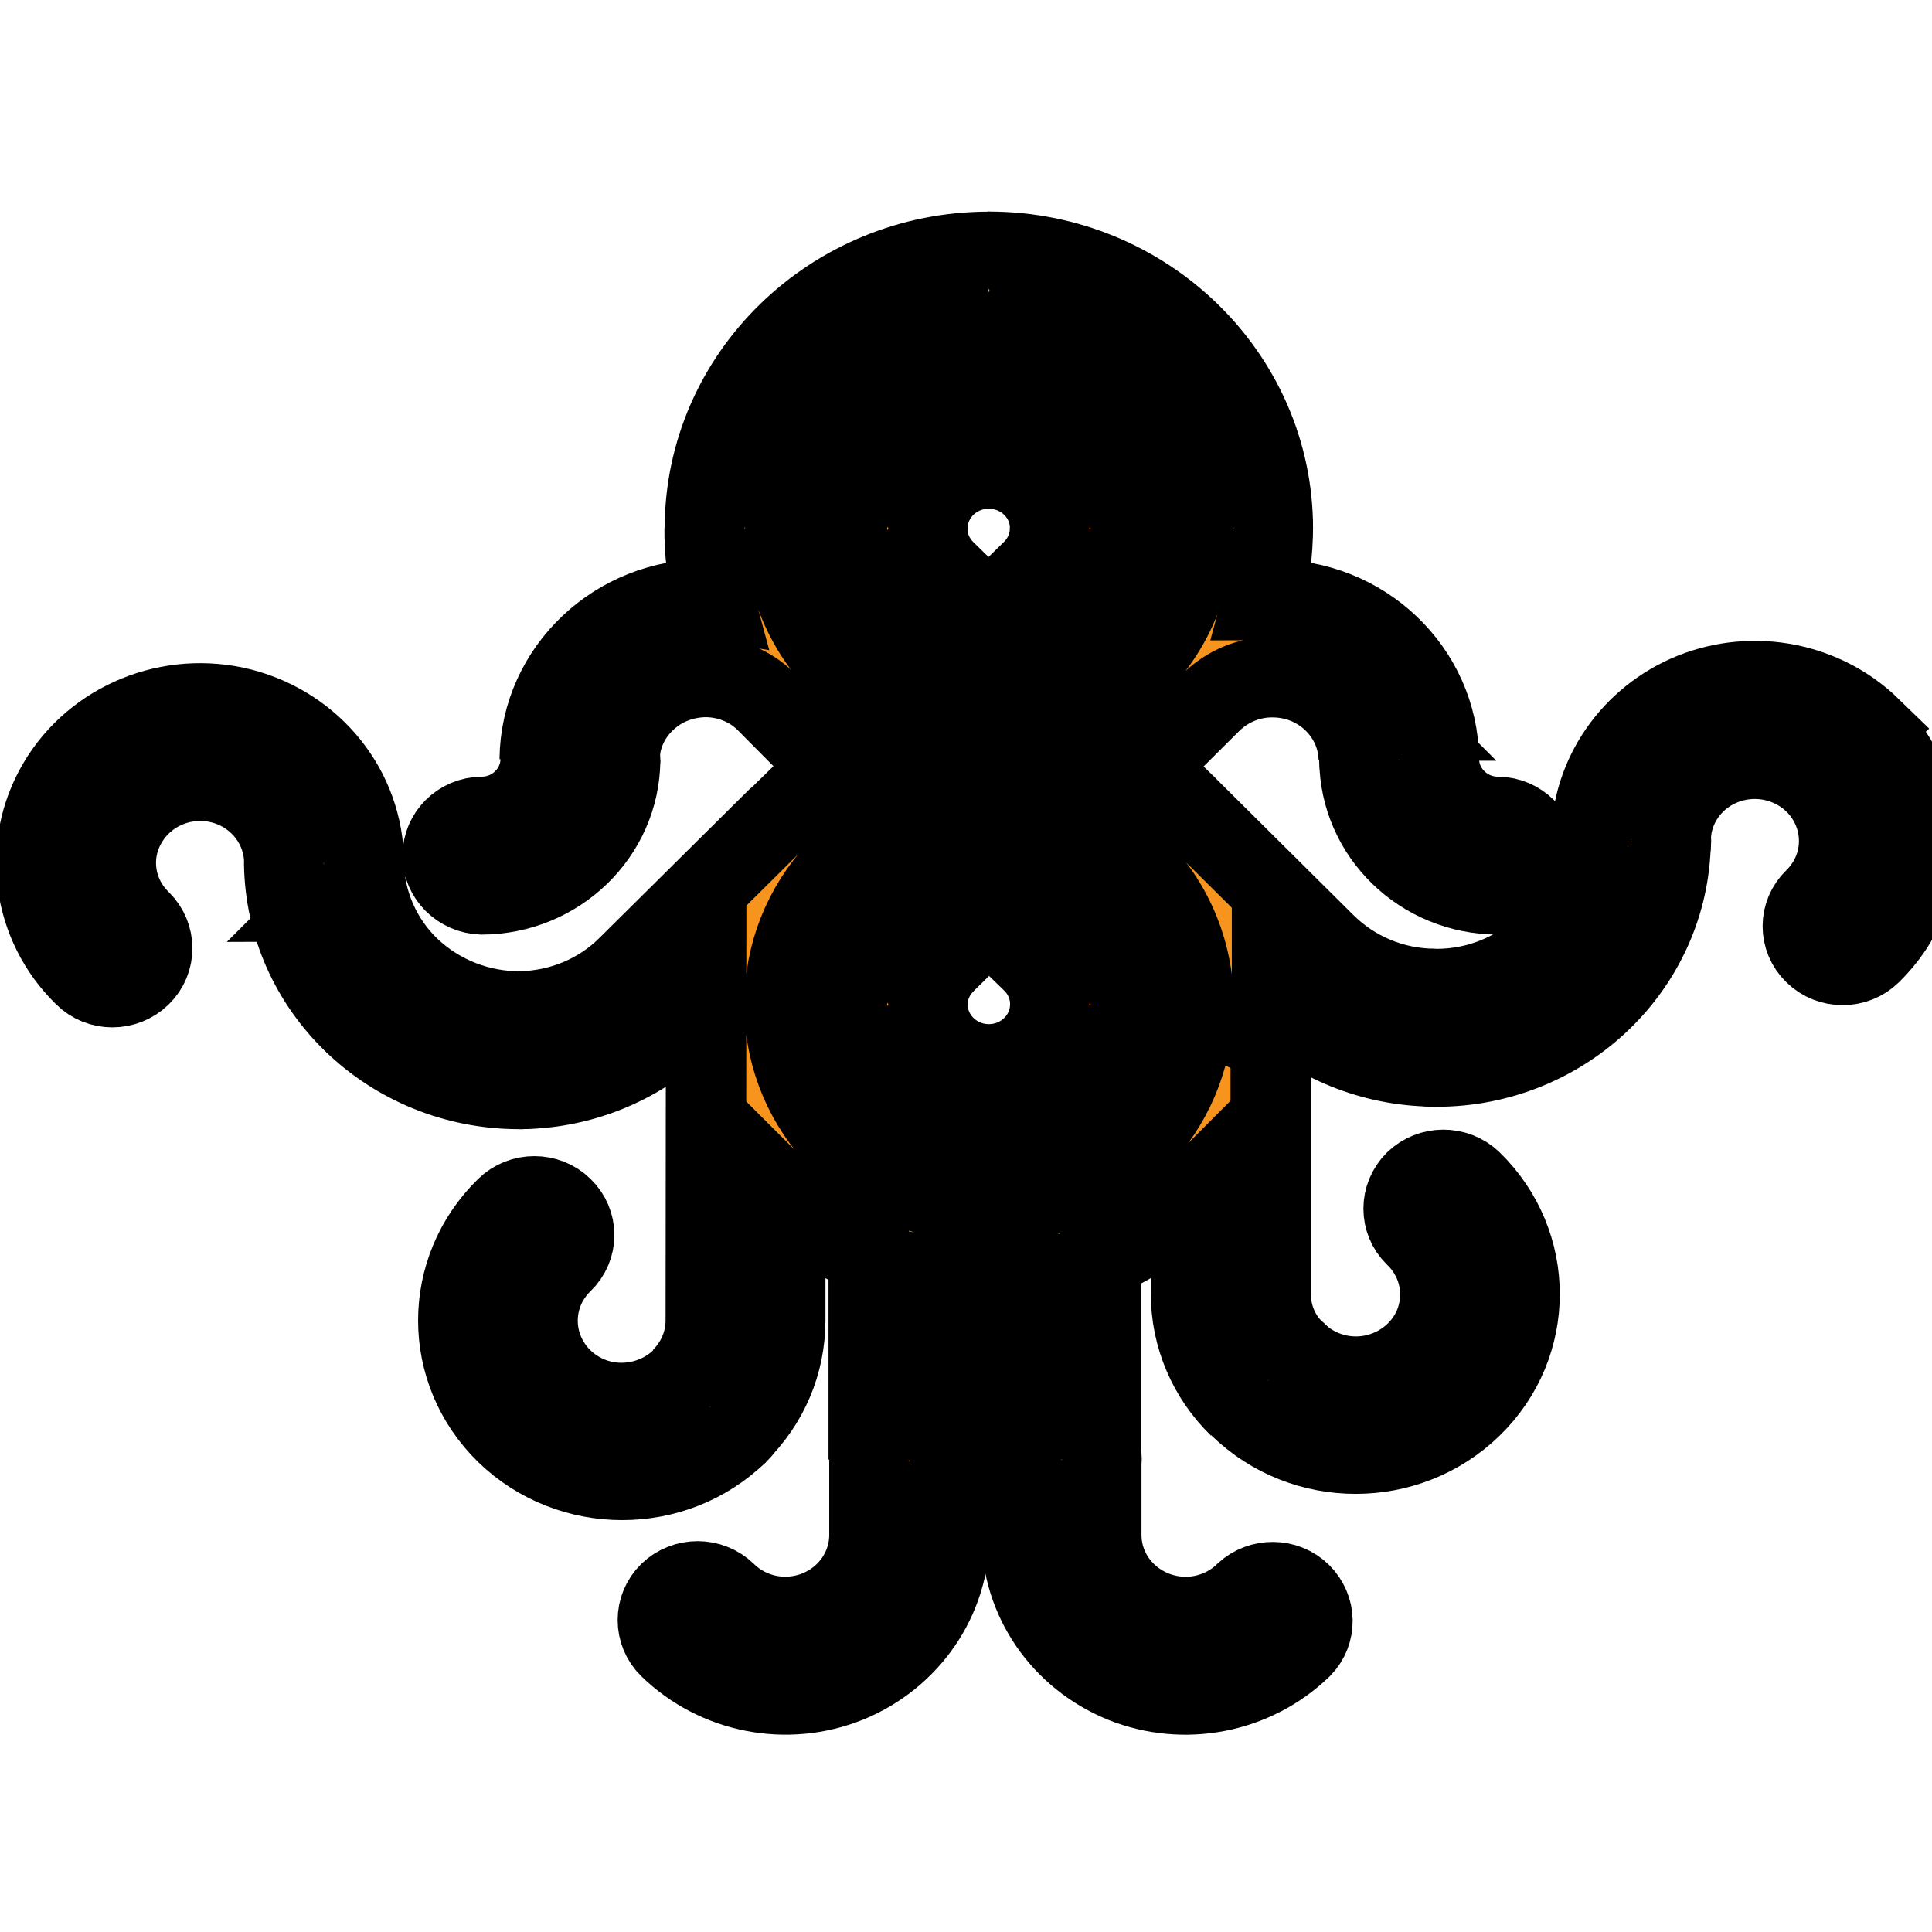 <svg width="24" height="24" xmlns="http://www.w3.org/2000/svg" data-name="Layer 1">

 <g>
  <title>Layer 1</title>
  <g stroke="null" id="surface1">
   <path stroke="null" id="svg_1" fill="rgb(96.863%,58.039%,11.373%)" fill-rule="nonzero" d="m14.809,12.76c0.004,-0.06 0.008,-0.119 0.012,-0.179c-0.008,0.036 -0.012,0.072 -0.012,0.107l0,0.072zm0,0"/>
   <path stroke="null" id="svg_2" fill="rgb(96.471%,73.725%,45.49%)" fill-rule="nonzero" d="m16.101,17.476c-0.091,0.091 -0.219,0.143 -0.35,0.143c-0.131,0 -0.254,-0.052 -0.35,-0.143c0.795,0.775 2.084,0.775 2.879,0c0.795,-0.771 0.795,-2.028 0,-2.803c-0.195,-0.187 -0.505,-0.187 -0.7,0c-0.191,0.191 -0.191,0.493 0,0.68c0.27,0.258 0.374,0.636 0.278,0.99c-0.095,0.354 -0.382,0.628 -0.744,0.724c-0.362,0.095 -0.752,-0.008 -1.014,-0.27c0.191,0.187 0.191,0.493 0,0.68zm0,0"/>
   <path stroke="null" id="svg_3" fill="rgb(96.863%,58.039%,11.373%)" fill-rule="nonzero" d="m15.401,16.796c-0.191,0.187 -0.191,0.493 0,0.68c0.195,0.187 0.505,0.187 0.7,0c0.191,-0.187 0.191,-0.493 0,-0.68c-0.095,-0.091 -0.219,-0.139 -0.35,-0.139c-0.131,0 -0.258,0.048 -0.35,0.139zm0,0"/>
   <path stroke="null" id="svg_4" fill="rgb(96.471%,73.725%,45.49%)" fill-rule="nonzero" d="m23.239,9.042c-0.581,-0.565 -1.451,-0.736 -2.211,-0.433c-0.759,0.306 -1.257,1.026 -1.261,1.825c0.008,-0.262 0.231,-0.473 0.501,-0.469c0.27,0 0.489,0.219 0.485,0.485c0,-0.004 0,-0.004 0,-0.008c0,-0.461 0.318,-0.863 0.775,-0.982c0.457,-0.119 0.942,0.076 1.177,0.473c0.239,0.402 0.171,0.907 -0.163,1.233c-0.195,0.187 -0.195,0.493 0,0.68c0.191,0.187 0.505,0.187 0.696,0c0.795,-0.775 0.795,-2.028 0,-2.803zm0,0"/>
   <path stroke="null" id="svg_5" fill="rgb(96.471%,73.725%,45.49%)" fill-rule="nonzero" d="m13.186,18.601c-0.27,0 -0.493,-0.215 -0.493,-0.481l0,0.946c0,0.803 0.497,1.523 1.257,1.833c0.759,0.306 1.634,0.135 2.219,-0.433c0.183,-0.187 0.179,-0.485 -0.012,-0.672c-0.187,-0.183 -0.493,-0.187 -0.688,-0.008c-0.298,0.294 -0.752,0.382 -1.141,0.223c-0.394,-0.159 -0.648,-0.529 -0.648,-0.942l0,-0.946c0,0.266 -0.219,0.481 -0.493,0.481zm0,0"/>
   <path stroke="null" id="svg_6" fill="rgb(96.863%,58.039%,11.373%)" fill-rule="nonzero" d="m13.683,18.12c0,0.266 -0.223,0.481 -0.497,0.481c-0.27,0 -0.493,-0.215 -0.493,-0.481c0,-0.262 0.223,-0.481 0.493,-0.481c0.274,0 0.497,0.219 0.497,0.481zm0,0"/>
   <path stroke="null" id="svg_7" fill="rgb(96.471%,73.725%,45.49%)" fill-rule="nonzero" d="m17.389,9.913c-0.27,0.004 -0.497,-0.207 -0.501,-0.473c0.008,0.923 0.771,1.666 1.718,1.67c0.27,-0.008 0.485,-0.223 0.485,-0.481c0,-0.262 -0.215,-0.477 -0.485,-0.481c-0.402,0 -0.728,-0.322 -0.732,-0.712c0,-0.004 0,-0.004 0,-0.004c0.004,0.262 -0.215,0.481 -0.485,0.481zm0,0"/>
   <path stroke="null" id="svg_8" fill="rgb(96.863%,58.039%,11.373%)" fill-rule="nonzero" d="m17.381,8.95c-0.27,0 -0.493,0.219 -0.493,0.481c0,0.004 0,0.008 0,0.008c0.004,0.266 0.227,0.477 0.497,0.473c0.274,0 0.493,-0.219 0.489,-0.481c0,-0.266 -0.223,-0.481 -0.493,-0.481zm0,0"/>
   <path stroke="null" id="svg_9" fill="rgb(96.471%,73.725%,45.49%)" fill-rule="nonzero" d="m11.294,18.601c-0.266,0 -0.489,-0.211 -0.493,-0.469c0,0 0,0.004 0,0.008l0,0.926c0,0.414 -0.254,0.783 -0.644,0.942c-0.394,0.159 -0.843,0.072 -1.141,-0.223c-0.195,-0.187 -0.505,-0.187 -0.7,0c-0.191,0.187 -0.191,0.493 0,0.68c0.585,0.569 1.459,0.74 2.219,0.433c0.759,-0.31 1.257,-1.034 1.257,-1.833l0,-0.926c0,-0.004 0,-0.008 0,-0.008c-0.008,0.262 -0.227,0.473 -0.497,0.469zm0,0"/>
   <path stroke="null" id="svg_10" fill="rgb(96.863%,58.039%,11.373%)" fill-rule="nonzero" d="m11.787,18.132c0,-0.262 -0.219,-0.473 -0.493,-0.473c-0.27,0 -0.493,0.211 -0.493,0.473c0,0.258 0.223,0.469 0.493,0.469c0.274,0 0.493,-0.211 0.493,-0.469zm0,0"/>
   <path stroke="null" id="svg_11" fill="rgb(96.471%,73.725%,45.49%)" fill-rule="nonzero" d="m8.47,17.806c-0.195,-0.187 -0.195,-0.493 0,-0.68c-0.266,0.258 -0.652,0.362 -1.014,0.27c-0.366,-0.095 -0.648,-0.374 -0.744,-0.728c-0.095,-0.354 0.008,-0.728 0.274,-0.986c0.195,-0.187 0.195,-0.493 0,-0.68c-0.191,-0.187 -0.505,-0.187 -0.696,0c-0.795,0.775 -0.795,2.028 0,2.803c0.795,0.771 2.084,0.771 2.875,0c-0.091,0.087 -0.219,0.139 -0.346,0.139c-0.131,0 -0.258,-0.052 -0.35,-0.139zm0,0"/>
   <path stroke="null" id="svg_12" fill="rgb(96.863%,58.039%,11.373%)" fill-rule="nonzero" d="m9.166,17.126c-0.191,-0.191 -0.505,-0.191 -0.696,0c-0.195,0.187 -0.195,0.493 0,0.68c0.191,0.187 0.505,0.187 0.696,0c0.095,-0.091 0.147,-0.215 0.147,-0.342c0,-0.127 -0.052,-0.251 -0.147,-0.338zm0,0"/>
   <path stroke="null" id="svg_13" fill="rgb(96.863%,58.039%,11.373%)" fill-rule="nonzero" d="m5.981,13.05c-0.004,-0.266 0.215,-0.481 0.485,-0.485c-0.509,0.004 -0.998,-0.187 -1.368,-0.533c-0.366,-0.346 -0.573,-0.823 -0.581,-1.32c0,0 0,-0.004 0,-0.004c0,0.004 0,0.008 0,0.012c0,0.266 -0.219,0.481 -0.493,0.481c-0.27,0 -0.489,-0.215 -0.493,-0.477c0.02,1.555 1.316,2.799 2.911,2.803l0.032,0c-0.27,-0.004 -0.489,-0.215 -0.493,-0.477zm0,0"/>
   <path stroke="null" id="svg_14" fill="rgb(96.863%,58.039%,11.373%)" fill-rule="nonzero" d="m6.967,13.038c-0.004,-0.262 -0.223,-0.473 -0.493,-0.473l-0.008,0c-0.27,0 -0.489,0.215 -0.489,0.481c0,0.266 0.223,0.481 0.497,0.481l0.008,0c0.27,-0.004 0.489,-0.223 0.485,-0.489zm0,0"/>
   <path stroke="null" id="svg_15" fill="rgb(96.863%,58.039%,11.373%)" fill-rule="nonzero" d="m10.037,9.233c0,0 0,0.004 0.004,0.004l-0.016,-0.012l0.012,0.008zm0,0"/>
   <path stroke="null" id="svg_16" fill="rgb(96.471%,73.725%,45.49%)" fill-rule="nonzero" d="m7.21,9.913l-0.008,0c-0.27,0 -0.489,-0.219 -0.485,-0.481c0,0 0,0 0,0.004c-0.004,0.39 -0.33,0.712 -0.732,0.712c-0.27,0.004 -0.485,0.219 -0.485,0.481c0,0.258 0.215,0.473 0.485,0.481c0.942,-0.004 1.71,-0.748 1.718,-1.666c-0.008,0.262 -0.227,0.469 -0.493,0.469zm0,0"/>
   <path stroke="null" id="svg_17" fill="rgb(96.863%,58.039%,11.373%)" fill-rule="nonzero" d="m7.21,8.95c-0.27,0.004 -0.485,0.219 -0.489,0.481c0,0.258 0.211,0.477 0.481,0.481l0.008,0c0.266,0 0.485,-0.207 0.493,-0.469c0,-0.004 0,-0.008 0,-0.012c0,-0.262 -0.223,-0.481 -0.493,-0.481zm0,0"/>
   <path stroke="null" id="svg_18" fill="rgb(96.863%,58.039%,11.373%)" fill-rule="nonzero" d="m9.25,6.083c0.274,0 0.497,0.215 0.497,0.481c0,-1.368 1.137,-2.473 2.537,-2.477c-0.266,-0.004 -0.481,-0.219 -0.481,-0.481c0,-0.258 0.215,-0.473 0.481,-0.477c-1.944,0 -3.527,1.539 -3.527,3.436c0,-0.266 0.223,-0.481 0.493,-0.481zm0,0"/>
   <path stroke="null" id="svg_19" fill="rgb(96.863%,58.039%,11.373%)" fill-rule="nonzero" d="m9.747,6.565c0,0.266 -0.223,0.481 -0.497,0.481c-0.27,0 -0.493,-0.215 -0.493,-0.481c0,-0.266 0.223,-0.481 0.493,-0.481c0.274,0 0.497,0.215 0.497,0.481zm0,0"/>
   <path stroke="null" id="svg_20" fill="rgb(96.863%,58.039%,11.373%)" fill-rule="nonzero" d="m12.777,3.61c0,0.262 -0.219,0.481 -0.493,0.477c1.404,0.004 2.541,1.109 2.541,2.477c0.008,-0.262 0.227,-0.473 0.493,-0.473c0.27,0 0.489,0.211 0.493,0.473c0,-1.897 -1.583,-3.436 -3.527,-3.436c0.274,-0.004 0.497,0.215 0.493,0.481zm0,0"/>
   <path stroke="null" id="svg_21" fill="rgb(96.863%,58.039%,11.373%)" fill-rule="nonzero" d="m15.811,6.565c0,0.266 -0.219,0.481 -0.493,0.481c-0.27,0 -0.493,-0.215 -0.493,-0.481c0,-0.266 0.223,-0.481 0.493,-0.481c0.274,0 0.493,0.215 0.493,0.481zm0,0"/>
   <path stroke="null" id="svg_22" fill="rgb(96.863%,58.039%,11.373%)" fill-rule="nonzero" d="m12.777,3.61c0,0.262 -0.219,0.477 -0.493,0.477c-0.27,0 -0.493,-0.215 -0.493,-0.477c0,-0.266 0.223,-0.481 0.493,-0.481c0.274,0 0.493,0.215 0.493,0.481zm0,0"/>
   <path stroke="null" id="svg_23" fill="rgb(96.863%,58.039%,11.373%)" fill-rule="nonzero" d="m17.381,8.95c0.274,0 0.493,0.215 0.493,0.481c0,0 0,-0.004 0,-0.004c-0.016,-1.105 -0.946,-1.992 -2.084,-1.976c-0.032,0 -0.064,0.004 -0.099,0.004c0.08,-0.29 0.119,-0.589 0.119,-0.891c0.004,0.175 -0.087,0.338 -0.243,0.425c-0.155,0.087 -0.346,0.087 -0.501,0c-0.155,-0.087 -0.247,-0.251 -0.243,-0.425c0.004,0.652 -0.262,1.28 -0.736,1.742l-0.549,0.537l-0.557,-0.545l0.541,-0.529c0.326,-0.318 0.513,-0.752 0.509,-1.205c0.004,0.175 -0.087,0.338 -0.243,0.425c-0.155,0.087 -0.346,0.087 -0.501,0c-0.151,-0.087 -0.247,-0.251 -0.243,-0.425c0,0.199 -0.08,0.386 -0.223,0.525l-0.541,0.529l-0.537,-0.525c-0.143,-0.139 -0.227,-0.33 -0.223,-0.529c0.004,0.175 -0.091,0.338 -0.247,0.425c-0.155,0.087 -0.346,0.087 -0.497,0c-0.155,-0.087 -0.251,-0.251 -0.247,-0.425c0,0.453 0.187,0.887 0.513,1.209l0.541,0.525l-0.557,0.545l-0.294,-0.286l-0.247,-0.243c-0.477,-0.461 -0.744,-1.093 -0.744,-1.75c0.004,0.175 -0.091,0.338 -0.243,0.425c-0.155,0.087 -0.346,0.087 -0.501,0c-0.155,-0.087 -0.247,-0.251 -0.243,-0.425c-0.004,0.302 0.036,0.6 0.115,0.891c-0.024,-0.004 -0.052,-0.008 -0.08,-0.008c-1.133,-0.012 -2.068,0.871 -2.084,1.98c0,0 0,0 0,0.004c0.008,-0.262 0.227,-0.473 0.497,-0.469c0.27,0 0.489,0.211 0.493,0.469c0,0.004 0,0.008 0,0.012c0,-0.004 0,-0.004 0,-0.004c0,-0.278 0.119,-0.541 0.322,-0.732c0.203,-0.195 0.477,-0.298 0.759,-0.298c0.282,0.004 0.553,0.115 0.748,0.314l0.509,0.513l0.29,0.282l-0.541,0.529c-0.028,0.024 -0.052,0.052 -0.08,0.08c-0.012,0.012 -0.028,0.02 -0.04,0.032l-1.853,1.837c-0.354,0.358 -0.839,0.561 -1.352,0.569l0.008,0c0.266,0.004 0.485,0.215 0.485,0.477c0.004,0.262 -0.211,0.477 -0.481,0.485c0.775,-0.008 1.511,-0.318 2.048,-0.859l0.231,-0.227l0.024,-0.024c0,0.02 -0.004,3.988 -0.004,3.988c0,0.27 -0.111,0.529 -0.306,0.72c0.191,-0.179 0.497,-0.175 0.688,0.008c0.191,0.183 0.195,0.481 0.008,0.672c0.386,-0.374 0.596,-0.875 0.596,-1.404l0,-1.527c0.298,0.298 0.652,0.541 1.038,0.72l0,2.525c0,0.004 0,0.008 0,0.012c0.004,-0.262 0.227,-0.473 0.493,-0.473c0.266,0 0.485,0.211 0.493,0.473c0,-0.004 0,-0.008 0,-0.012l0,-2.243c0.298,0.044 0.604,0.048 0.907,0.012l0,2.231c0.004,-0.258 0.223,-0.469 0.493,-0.469c0.27,0 0.489,0.211 0.493,0.469l0,-2.489c0.421,-0.179 0.803,-0.433 1.125,-0.756l0,1.201c0,0.525 0.215,1.03 0.596,1.4c-0.191,-0.187 -0.191,-0.493 0,-0.68c0.195,-0.187 0.505,-0.187 0.7,0c-0.199,-0.191 -0.31,-0.449 -0.306,-0.72l0,-3.253c0.012,-0.115 0.016,-0.231 0.016,-0.346c0,-0.012 0,-0.024 0,-0.036c0.533,0.509 1.249,0.799 1.996,0.807c-0.274,0 -0.493,-0.219 -0.493,-0.485c0.004,-0.262 0.227,-0.477 0.497,-0.477l0.008,0c-0.513,-0.004 -0.998,-0.211 -1.356,-0.569l-1.714,-1.702c0,-0.004 -0.004,-0.004 -0.008,-0.008l-0.493,-0.481l0.807,-0.803c0.199,-0.195 0.469,-0.31 0.752,-0.31l0.012,0c0.585,0 1.062,0.457 1.07,1.026c0,0 0,-0.004 0,-0.008c0,-0.262 0.223,-0.481 0.493,-0.481zm-5.098,0.028l0.561,0.541l-0.561,0.545l-0.557,-0.545l0.557,-0.541zm2.541,3.499c0,0.036 -0.004,0.072 -0.004,0.103c-0.004,0.06 -0.008,0.119 -0.012,0.179c-0.151,1.249 -1.233,2.191 -2.525,2.191c-1.3,0 -2.378,-0.958 -2.521,-2.191c-0.012,-0.095 -0.016,-0.191 -0.016,-0.282c0,-0.04 0.004,-0.072 0.004,-0.111c0.024,-0.616 0.29,-1.205 0.74,-1.642l0.537,-0.525l0.561,0.545l-0.541,0.529c-0.33,0.318 -0.513,0.752 -0.513,1.205c0.004,-0.262 0.227,-0.473 0.493,-0.473c0.27,0 0.489,0.211 0.493,0.473c0,-0.199 0.084,-0.386 0.227,-0.525l0.537,-0.529l0.541,0.525c0.143,0.139 0.223,0.33 0.223,0.529c0.004,-0.262 0.227,-0.473 0.493,-0.473c0.27,0 0.489,0.211 0.493,0.473c0,-0.453 -0.183,-0.887 -0.513,-1.209l-0.541,-0.525l0.561,-0.545l0.541,0.529c0.477,0.461 0.744,1.093 0.744,1.75zm0,0"/>
   <path stroke="null" id="svg_24" fill="rgb(96.863%,58.039%,11.373%)" fill-rule="nonzero" d="m11.027,6.083c0.274,0 0.493,0.215 0.493,0.481c0,-0.414 0.342,-0.744 0.763,-0.744c0.421,0 0.763,0.33 0.763,0.744c0.008,-0.262 0.227,-0.473 0.493,-0.473c0.27,0 0.489,0.211 0.493,0.473c0,-0.942 -0.783,-1.706 -1.75,-1.706c-0.966,0 -1.75,0.763 -1.75,1.706c0,-0.266 0.223,-0.481 0.493,-0.481zm0,0"/>
   <path stroke="null" id="svg_25" fill="rgb(96.863%,58.039%,11.373%)" fill-rule="nonzero" d="m14.033,6.565c0,0.266 -0.219,0.481 -0.493,0.481c-0.27,0 -0.493,-0.215 -0.493,-0.481c0,-0.266 0.223,-0.481 0.493,-0.481c0.274,0 0.493,0.215 0.493,0.481zm0,0"/>
   <path stroke="null" id="svg_26" fill="rgb(96.863%,58.039%,11.373%)" fill-rule="nonzero" d="m11.52,6.565c0,0.266 -0.219,0.481 -0.493,0.481c-0.27,0 -0.493,-0.215 -0.493,-0.481c0,-0.266 0.223,-0.481 0.493,-0.481c0.274,0 0.493,0.215 0.493,0.481zm0,0"/>
   <path stroke="null" id="svg_27" fill="rgb(96.863%,58.039%,11.373%)" fill-rule="nonzero" d="m13.54,12.959c-0.27,0 -0.493,-0.215 -0.493,-0.481c0,0.41 -0.342,0.744 -0.763,0.744c-0.421,0 -0.763,-0.334 -0.763,-0.744c0.004,0.175 -0.087,0.338 -0.243,0.425c-0.155,0.087 -0.346,0.087 -0.501,0c-0.151,-0.087 -0.247,-0.251 -0.243,-0.425c0,0.942 0.783,1.706 1.75,1.706c0.966,0 1.75,-0.763 1.75,-1.706c0,0.266 -0.219,0.481 -0.493,0.481zm0,0"/>
   <path stroke="null" id="svg_28" fill="rgb(96.863%,58.039%,11.373%)" fill-rule="nonzero" d="m11.52,12.477c0,0.266 -0.219,0.481 -0.493,0.481c-0.27,0 -0.493,-0.215 -0.493,-0.481c0,-0.266 0.223,-0.481 0.493,-0.481c0.274,0 0.493,0.215 0.493,0.481zm0,0"/>
   <path stroke="null" id="svg_29" fill="rgb(96.863%,58.039%,11.373%)" fill-rule="nonzero" d="m14.033,12.477c0,0.266 -0.219,0.481 -0.493,0.481c-0.27,0 -0.493,-0.215 -0.493,-0.481c0,-0.266 0.223,-0.481 0.493,-0.481c0.274,0 0.493,0.215 0.493,0.481zm0,0"/>
   <path stroke="null" id="svg_30" fill="rgb(96.471%,73.725%,45.49%)" fill-rule="nonzero" d="m4.017,10.239c0.27,-0.004 0.497,0.207 0.501,0.469c-0.004,-0.895 -0.628,-1.674 -1.515,-1.905c-0.891,-0.227 -1.825,0.155 -2.282,0.93c-0.457,0.775 -0.322,1.754 0.326,2.386c0.191,0.191 0.505,0.191 0.7,0c0.191,-0.187 0.191,-0.489 0,-0.68c-0.338,-0.326 -0.406,-0.831 -0.167,-1.229c0.239,-0.402 0.72,-0.596 1.177,-0.477c0.457,0.119 0.775,0.525 0.775,0.986c0,0 0,0.004 0,0.004c0,-0.266 0.215,-0.481 0.485,-0.485zm0,0"/>
   <path stroke="null" id="svg_31" fill="rgb(96.863%,58.039%,11.373%)" fill-rule="nonzero" d="m4.025,11.201c0.274,0 0.493,-0.215 0.493,-0.481c0,-0.004 0,-0.008 0,-0.012c-0.004,-0.262 -0.231,-0.473 -0.501,-0.469c-0.27,0.004 -0.485,0.223 -0.485,0.485c0.004,0.266 0.223,0.477 0.493,0.477zm0,0"/>
   <path stroke="null" id="svg_32" fill="rgb(96.863%,58.039%,11.373%)" fill-rule="nonzero" d="m20.26,10.923c-0.27,0 -0.493,-0.215 -0.493,-0.477c0,-0.004 0,-0.008 0,-0.012c0,0 0,0.004 0,0.004c-0.012,1.026 -0.871,1.849 -1.925,1.849l-0.024,0c0.274,0.004 0.493,0.219 0.489,0.485c0,0.266 -0.223,0.481 -0.493,0.477l0.028,0c1.595,0 2.891,-1.249 2.911,-2.799c0,0.262 -0.223,0.473 -0.493,0.473zm0,0"/>
   <path stroke="null" id="svg_33" fill="rgb(96.863%,58.039%,11.373%)" fill-rule="nonzero" d="m18.304,12.776c0.004,-0.127 -0.048,-0.251 -0.139,-0.342c-0.091,-0.091 -0.215,-0.143 -0.346,-0.147l-0.008,0c-0.27,0 -0.493,0.215 -0.497,0.477c0,0.266 0.219,0.485 0.493,0.485l0.008,0c0.266,0 0.485,-0.211 0.489,-0.473zm0,0"/>
   <path stroke="null" id="svg_34" fill="rgb(96.863%,58.039%,11.373%)" fill-rule="nonzero" d="m20.268,9.964c-0.27,-0.004 -0.493,0.207 -0.501,0.469c0,0.004 0,0.008 0,0.012c0,0.262 0.223,0.477 0.493,0.477c0.274,0.004 0.497,-0.211 0.497,-0.477c0.004,-0.266 -0.219,-0.481 -0.489,-0.481zm0,0"/>
  </g>
 </g>
</svg>